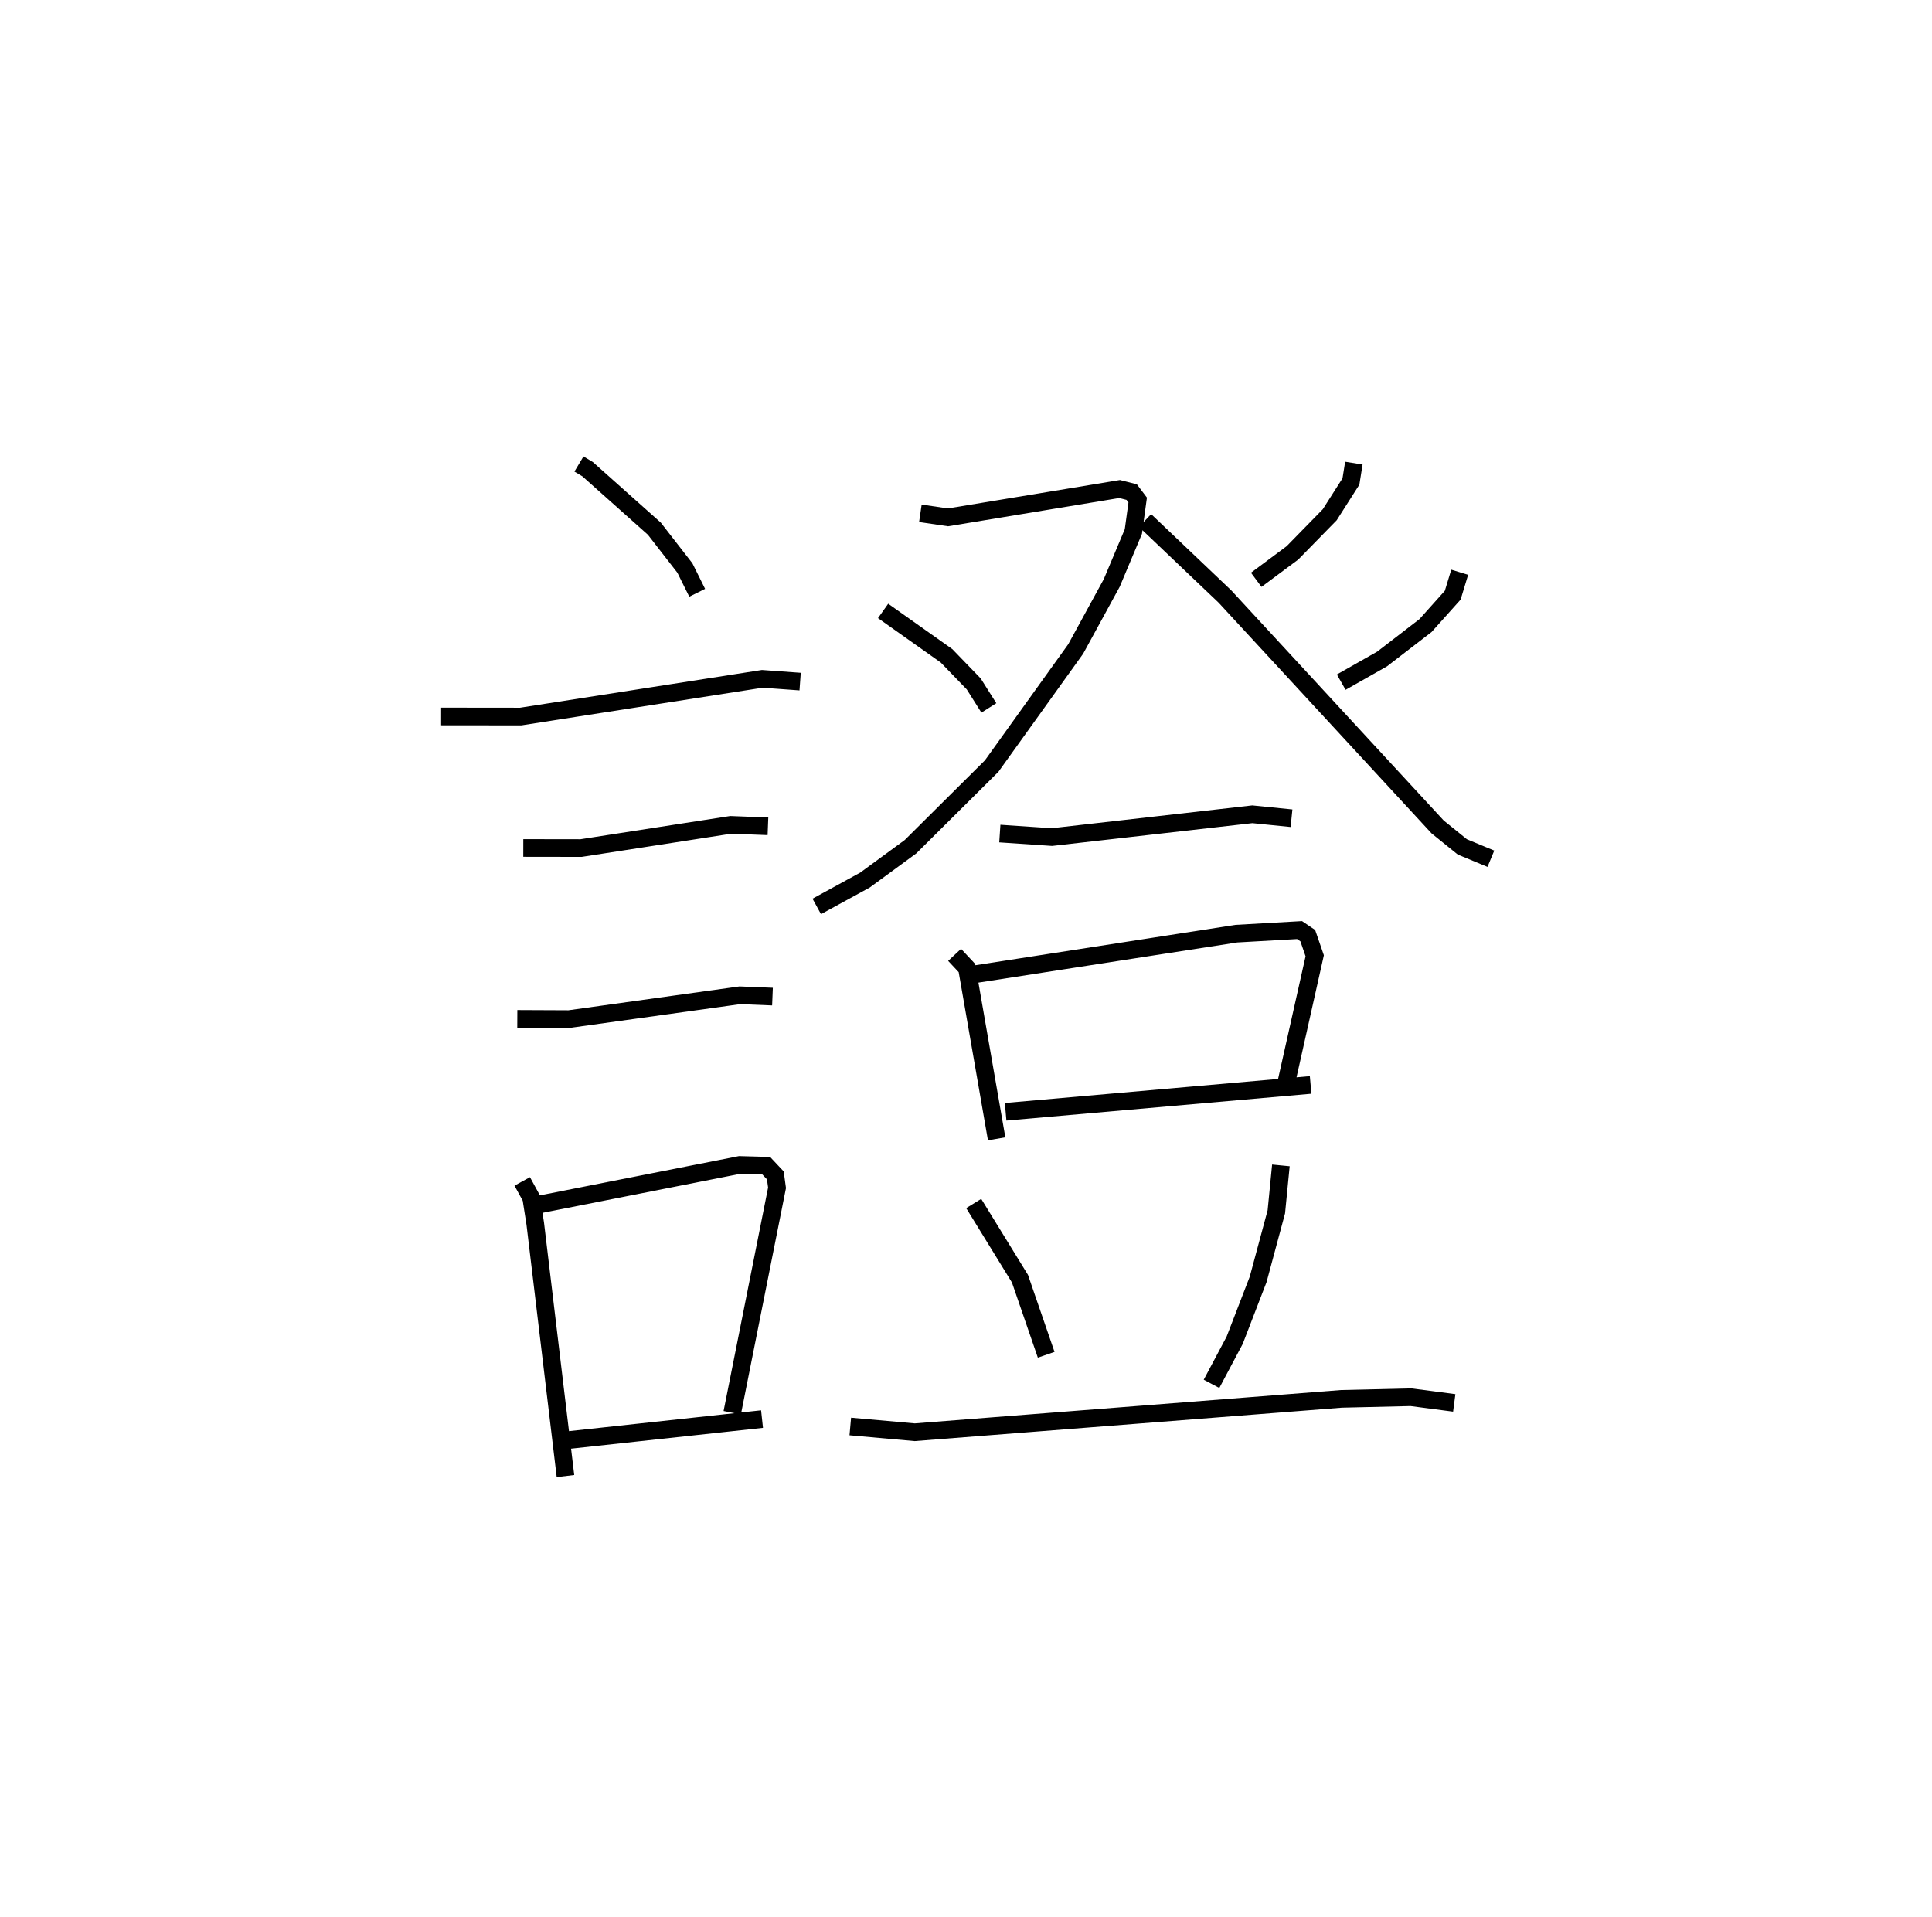 <?xml version="1.0" encoding="utf-8" ?>
<svg baseProfile="full" height="108.666" version="1.1" width="109.493" xmlns="http://www.w3.org/2000/svg" xmlns:ev="http://www.w3.org/2001/xml-events" xmlns:xlink="http://www.w3.org/1999/xlink"><defs /><rect fill="white" height="108.666" width="109.493" x="0" y="0" /><path d="M25,25 m0.0,0.0 m7.811,1.301 l0.49,0.293 3.783,3.373 l1.731,2.229 0.697,1.404 m-14.511,7.012 l4.507,0.005 13.693,-2.137 l2.145,0.156 m-15.689,9.43 l3.273,0.005 8.481,-1.315 l2.111,0.081 m-14.204,10.915 l2.928,0.013 9.686,-1.35 l1.847,0.075 m-14.183,10.475 l0.509,0.93 0.229,1.46 l1.713,14.311 m-1.656,-15.36 l11.531,-2.275 1.5,0.041 l0.519,0.553 0.096,0.703 l-2.539,12.749 m-9.642,1.589 l11.331,-1.229 m8.974,-51.342 l1.566,0.23 9.724,-1.606 l0.686,0.174 0.34,0.45 l-0.245,1.784 -1.225,2.914 l-2.044,3.745 -4.762,6.637 l-4.598,4.57 -2.577,1.888 l-2.738,1.497 m3.76,-16.75 l3.596,2.546 1.539,1.592 l0.859,1.361 m8.852,-10.624 l4.528,4.309 12.056,13.064 l1.398,1.129 1.617,0.671 m-7.765,-22.425 l-0.166,1.04 -1.201,1.886 l-2.114,2.161 -2.052,1.526 m11.531,-0.428 l-0.396,1.301 -1.541,1.721 l-2.457,1.893 -2.32,1.316 m-19.349,8.582 l2.953,0.199 11.358,-1.292 l2.22,0.224 m-19.094,7.744 l0.699,0.747 1.684,9.68 m-1.297,-9.319 l14.883,-2.31 3.581,-0.203 l0.465,0.315 0.394,1.142 l-1.637,7.308 m-15.88,1.534 l17.285,-1.521 m-19.094,6.72 l2.621,4.262 1.486,4.313 m13.302,-10.735 l-0.258,2.632 -1.03,3.828 l-1.332,3.454 -1.311,2.469 m-20.473,2.417 l3.652,0.326 24.185,-1.892 l3.939,-0.092 2.453,0.321 " fill="none" stroke="black" stroke-width="1" /></svg>